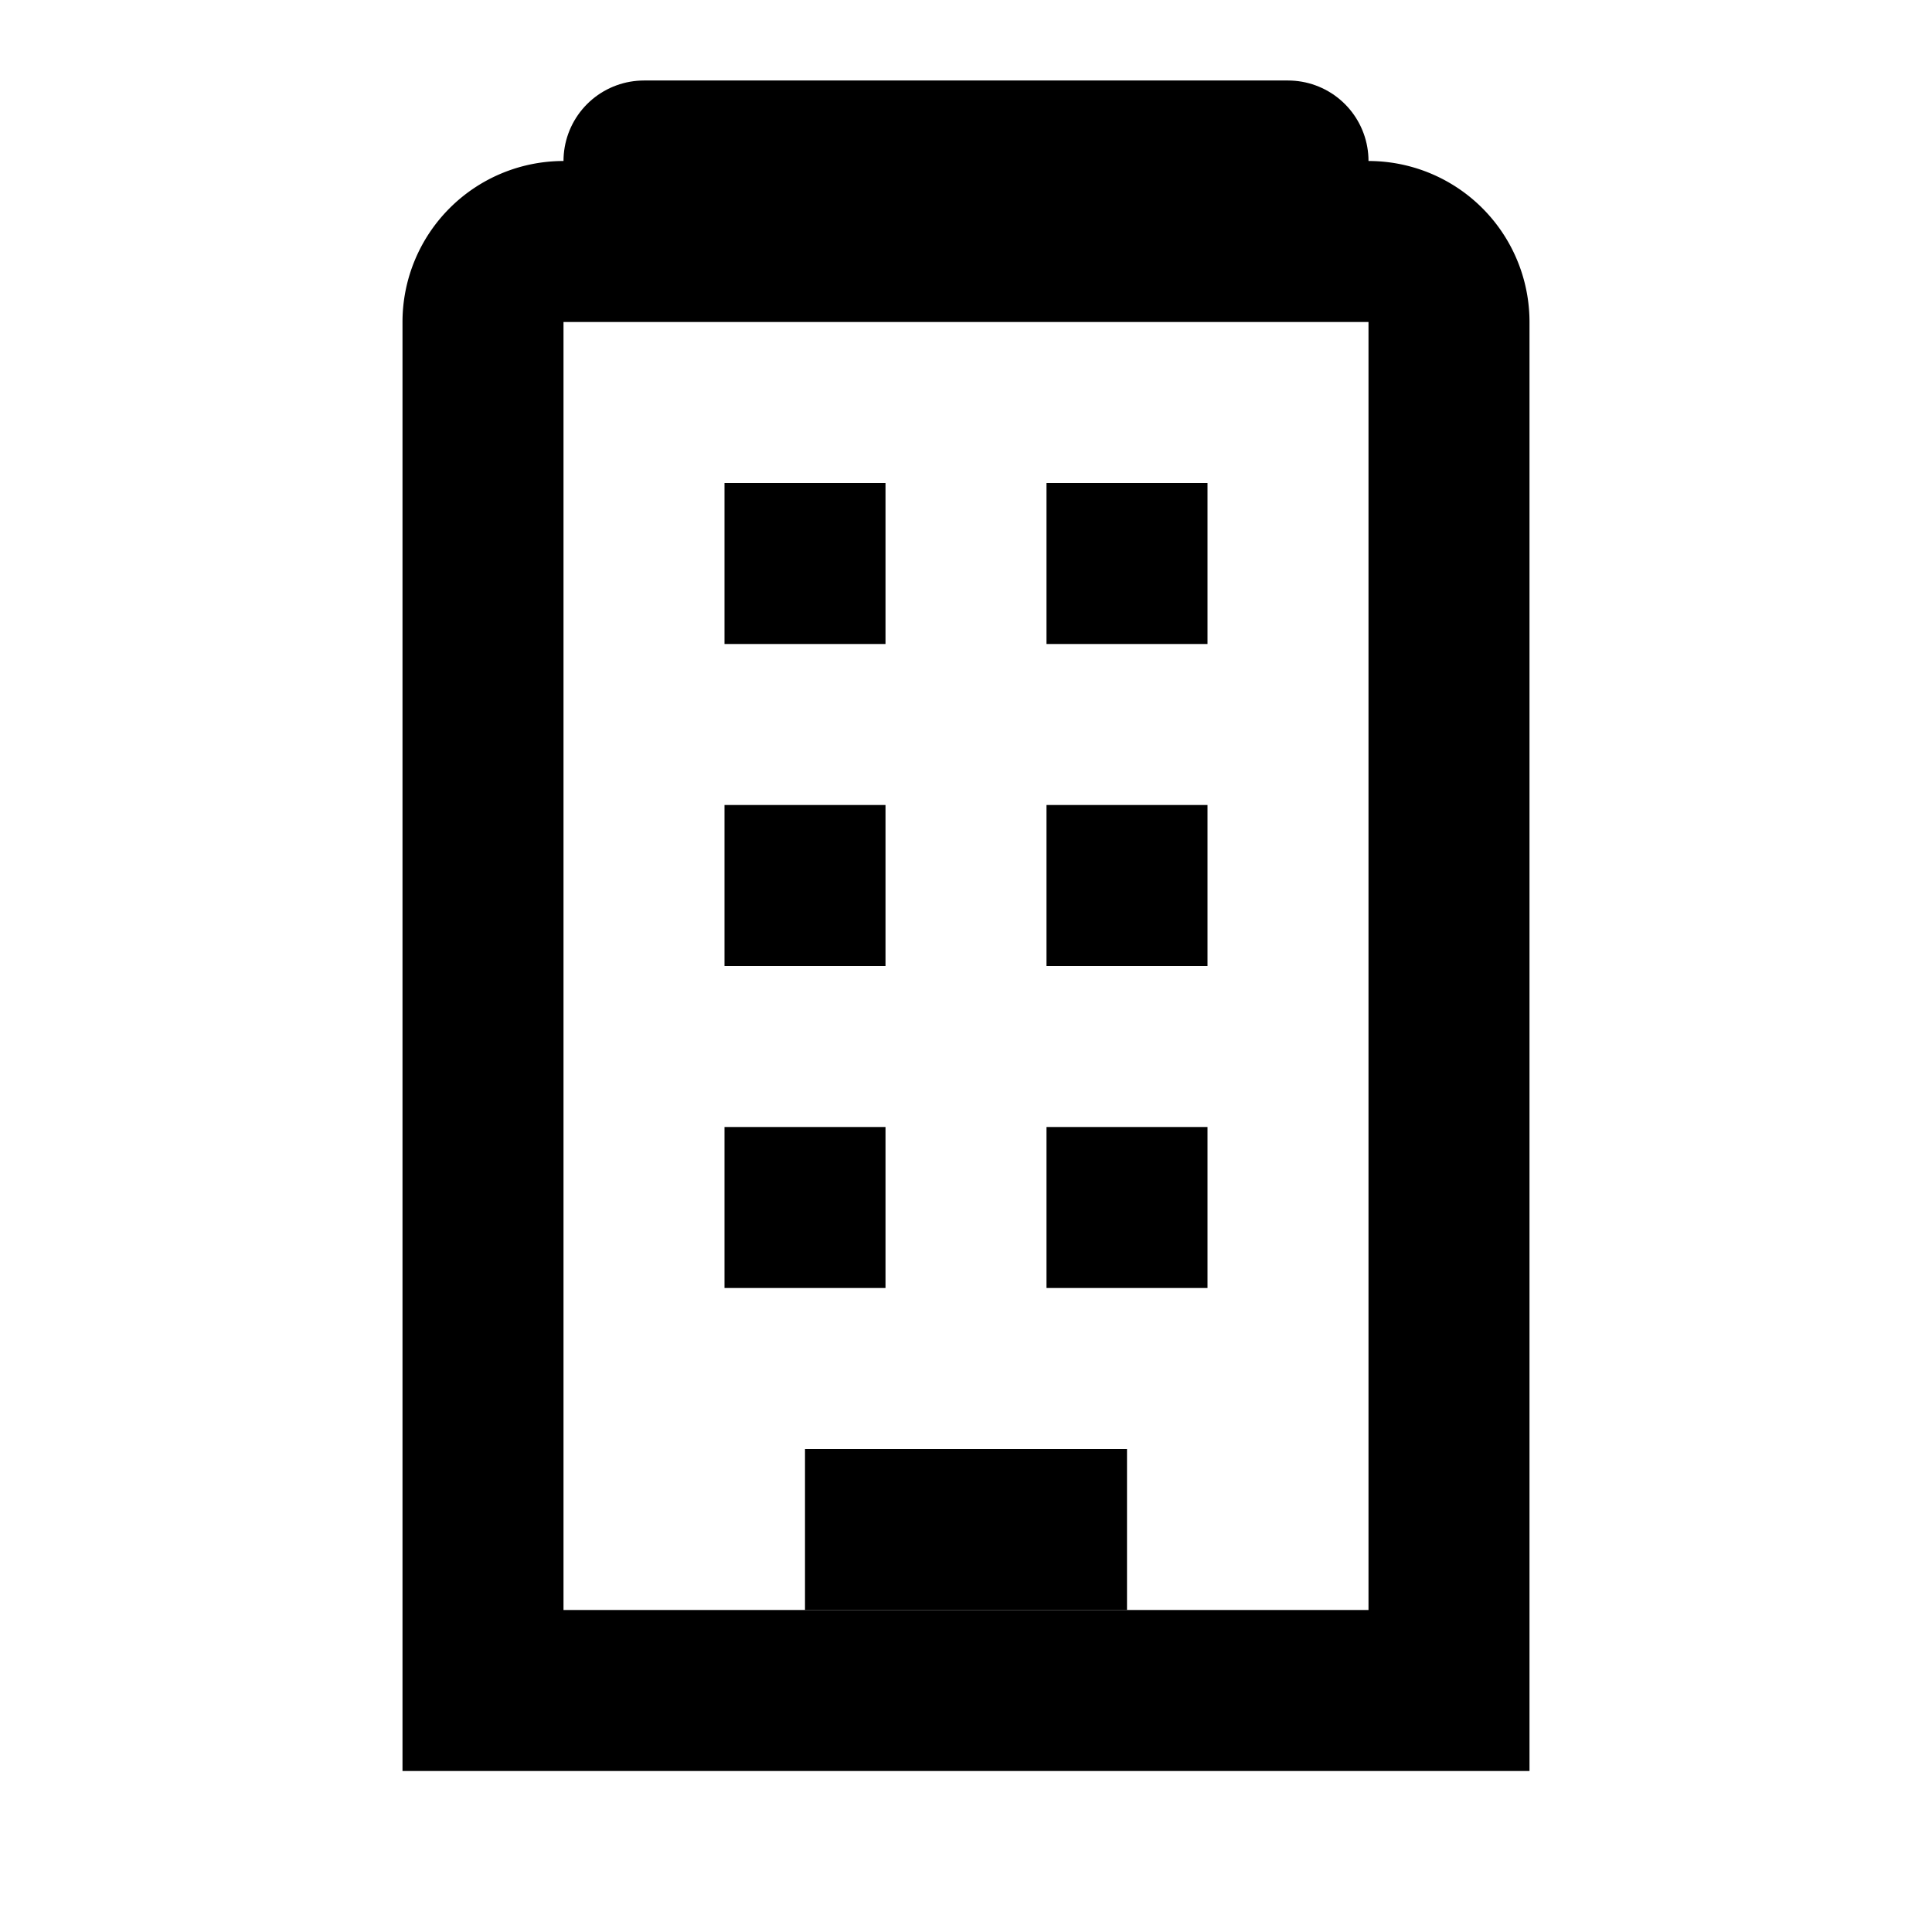 <svg xmlns="http://www.w3.org/2000/svg" viewBox="0 0 24 24"><defs><style>.cls-1,.cls-2{fill:none;}.cls-2{stroke:#000;stroke-linecap:round;stroke-linejoin:round;stroke-width:2px;}</style></defs><title>building</title><g id="_06" data-name="06"><g id="building"><rect id="artboard_guide" data-name="artboard guide" class="cls-1" width="24" height="24"/><g id="artwork-31" data-name="artwork"><path d="M17,4V20H7V4H17m0-2H7A2,2,0,0,0,5,4V22H19V4a2,2,0,0,0-2-2Z"/><rect x="10" y="18" width="4" height="2"/><line class="cls-2" x1="16" y1="2" x2="8" y2="2"/><rect x="9" y="6" width="2" height="2"/><rect x="13" y="6" width="2" height="2"/><rect x="9" y="10" width="2" height="2"/><rect x="13" y="10" width="2" height="2"/><rect x="9" y="14" width="2" height="2"/><rect x="13" y="14" width="2" height="2"/></g></g></g></svg>